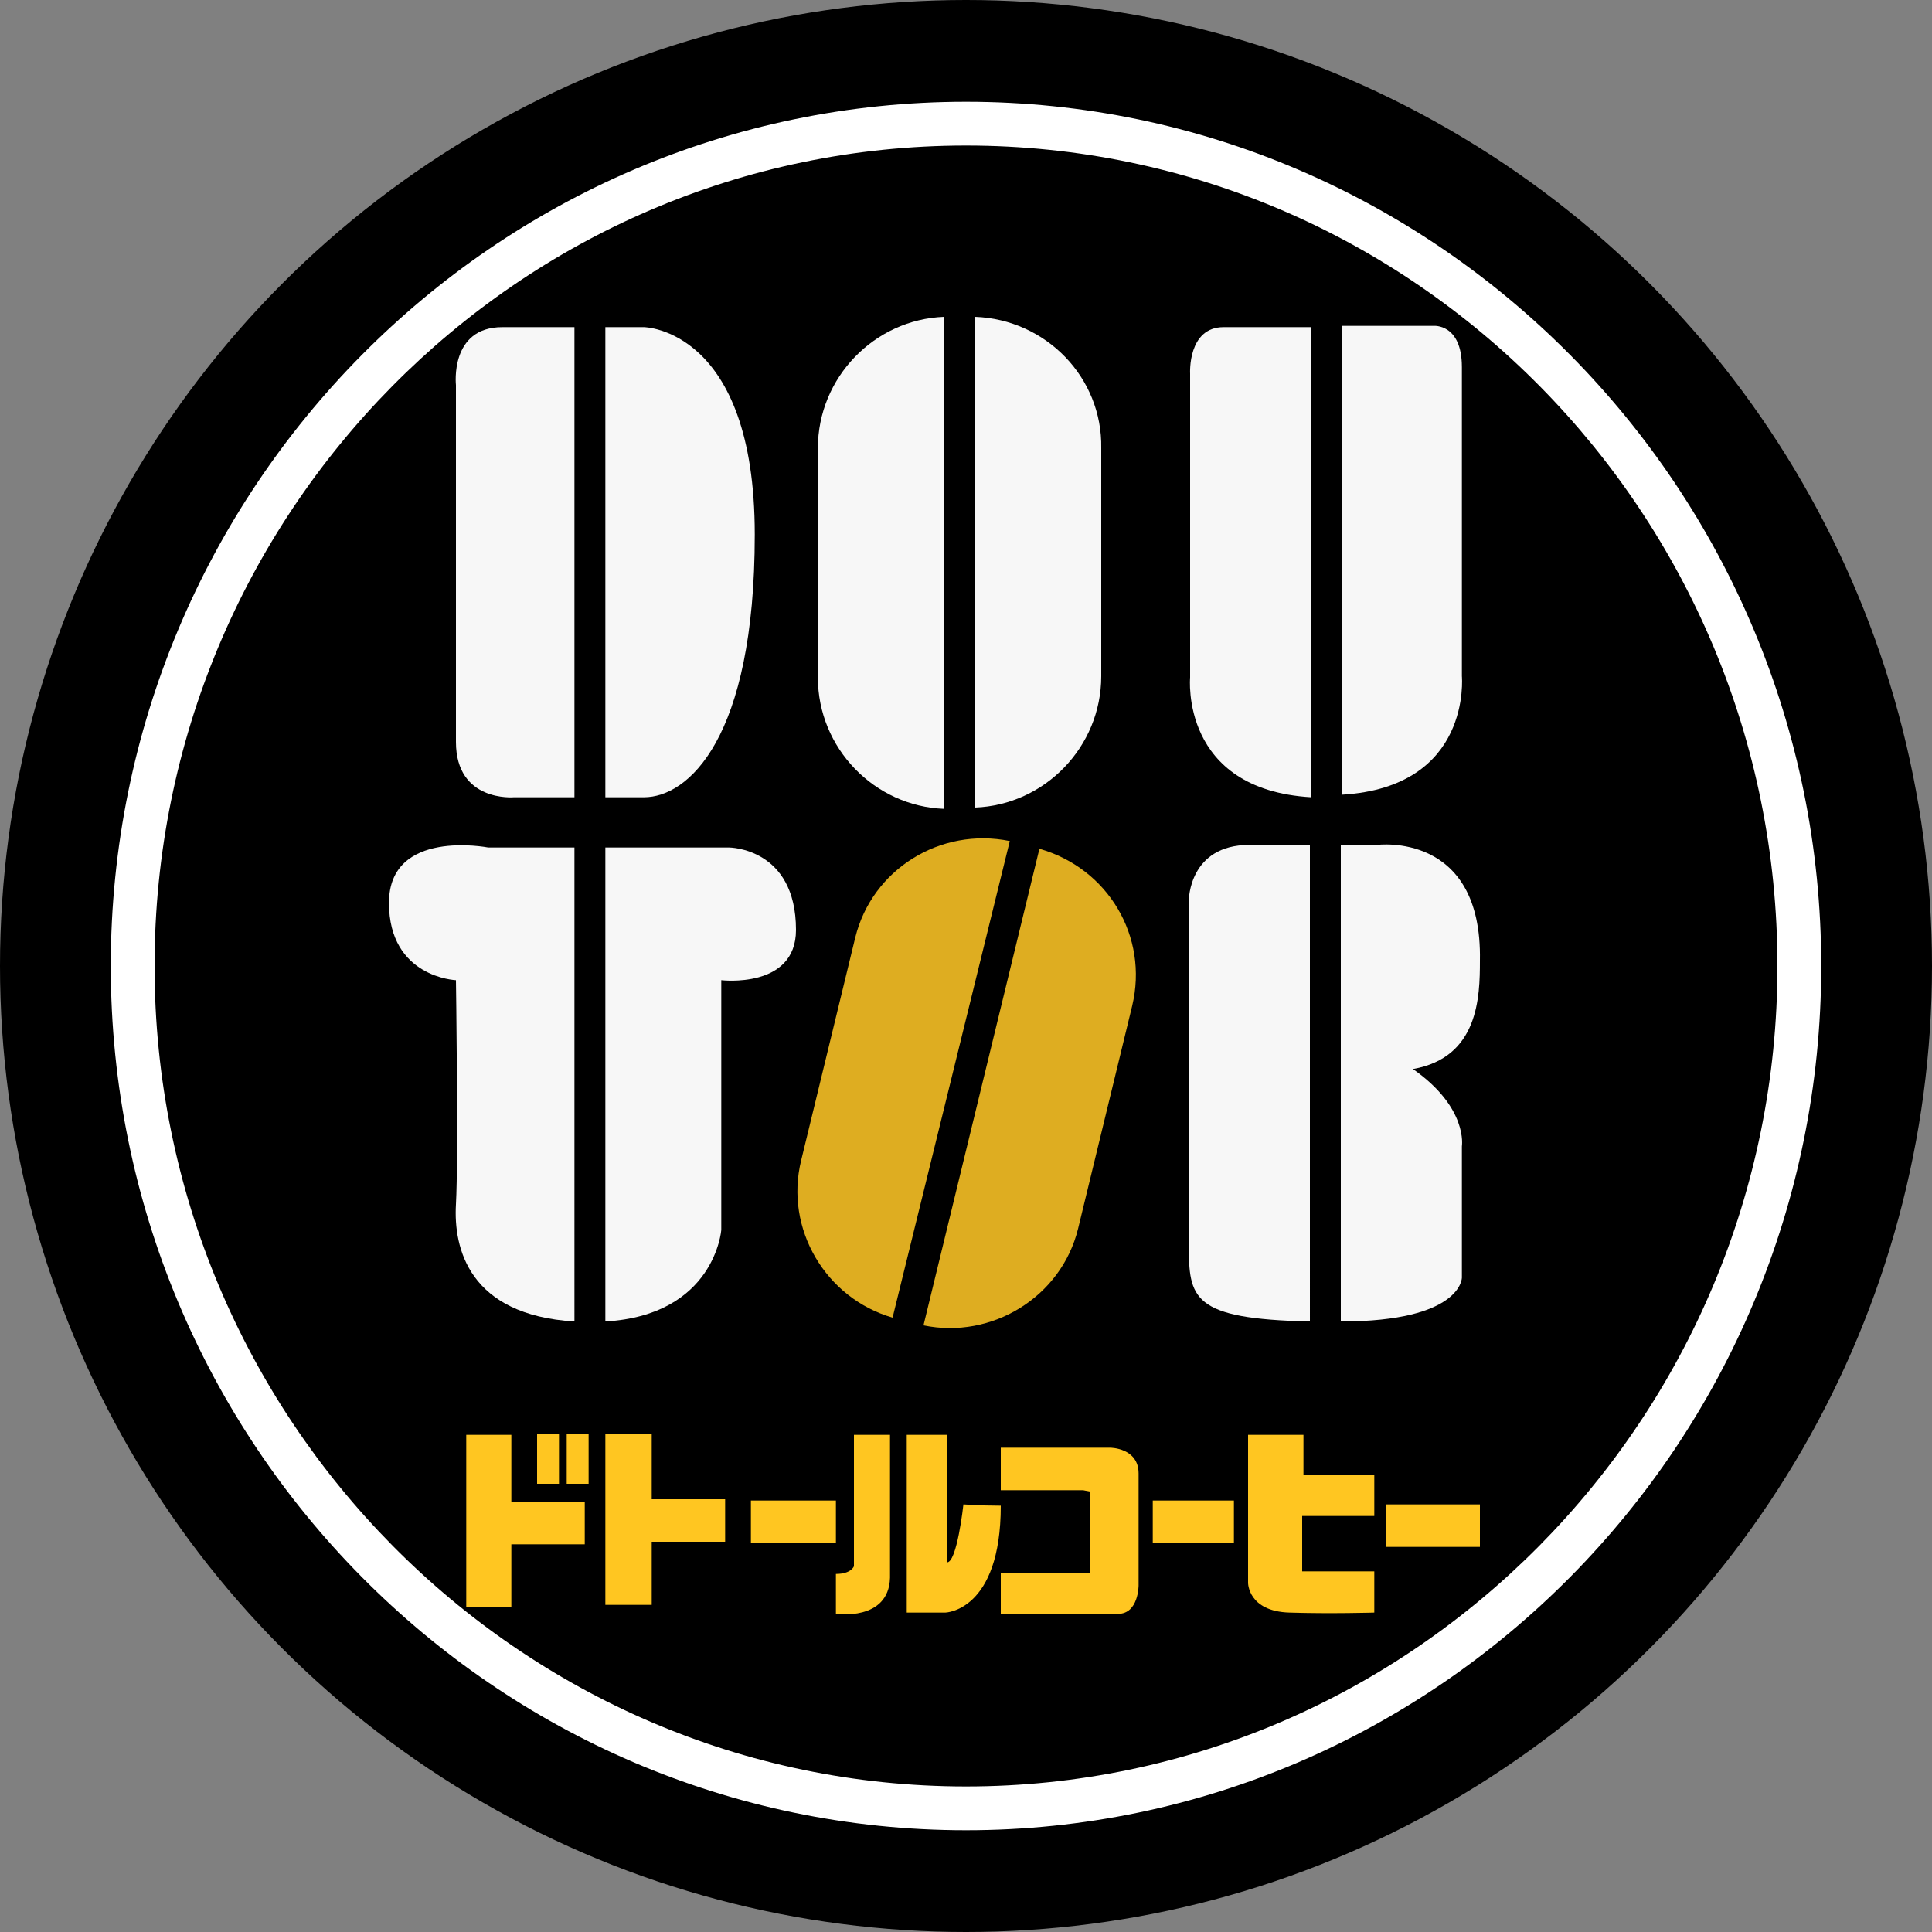 <?xml version="1.0" encoding="utf-8"?>
<!-- Generator: Adobe Illustrator 20.0.0, SVG Export Plug-In . SVG Version: 6.00 Build 0)  -->
<svg version="1.1" id="doutor" xmlns="http://www.w3.org/2000/svg" xmlns:xlink="http://www.w3.org/1999/xlink" x="0px" y="0px"
	 viewBox="0 0 15 15" enable-background="new 0 0 15 15" xml:space="preserve">
<rect x="0" y="0" width="15" height="15" fill="#808080" stroke="none"/>
<g>
	<circle cx="7.5" cy="7.5" r="7.5"/>
	<path fill="#FFFFFF" d="M7.5,14.21c-3.66,0-6.64-3.01-6.64-6.71c0-3.7,2.98-6.71,6.64-6.71c3.66,0,6.64,3.01,6.64,6.71
		C14.14,11.2,11.16,14.21,7.5,14.21z M7.5,1.13c-3.48,0-6.3,2.86-6.3,6.37c0,3.51,2.83,6.37,6.3,6.37s6.3-2.86,6.3-6.37
		C13.8,3.99,10.98,1.13,7.5,1.13z"/>
</g>
<g>
	<g>
		<path fill="#F7F7F7" d="M4.46,2.54c-0.19,0-0.4,0-0.56,0c-0.41,0-0.36,0.45-0.36,0.45v2.77c0,0.47,0.45,0.43,0.45,0.43
			s0.22,0,0.47,0V2.54z"/>
		<path fill="#F7F7F7" d="M5,2.54c0,0-0.13,0-0.3,0v3.65c0.11,0,0.22,0,0.3,0c0.34,0,0.86-0.45,0.86-2.04C5.86,2.55,5,2.54,5,2.54z"
			/>
	</g>
	<g>
		<path fill="#F7F7F7" d="M10.17,2.54c-0.29,0-0.56,0-0.67,0c-0.28,0-0.26,0.36-0.26,0.36v2.36c0,0-0.08,0.87,0.94,0.93V2.54z"/>
		<path fill="#F7F7F7" d="M11.35,5.25c0,0,0-2.06,0-2.4s-0.22-0.32-0.22-0.32s-0.34,0-0.71,0v3.64C11.43,6.11,11.35,5.25,11.35,5.25
			z"/>
	</g>
	<g>
		<path fill="#F7F7F7" d="M7.57,2.46v3.81c0.54-0.02,0.98-0.47,0.98-1.02V3.48C8.56,2.93,8.12,2.48,7.57,2.46z"/>
		<path fill="#F7F7F7" d="M7.33,2.46C6.79,2.48,6.35,2.93,6.35,3.48v1.78c0,0.55,0.44,1,0.98,1.02V2.46z"/>
	</g>
	<g>
		<path fill="#F7F7F7" d="M4.46,6.58H3.79c0,0-0.77-0.15-0.77,0.43c0,0.58,0.52,0.6,0.52,0.6s0.02,1.38,0,1.74
			c-0.02,0.34,0.1,0.86,0.92,0.91V6.58z"/>
		<path fill="#F7F7F7" d="M5.66,6.58H4.7v3.68c0.85-0.05,0.9-0.71,0.9-0.71V7.61c0,0,0.58,0.07,0.58-0.39
			C6.18,6.58,5.66,6.58,5.66,6.58z"/>
	</g>
	<g>
		<path fill="#F7F7F7" d="M10.97,8.3c0.51-0.09,0.52-0.56,0.52-0.84c0.02-1.01-0.8-0.9-0.8-0.9s-0.1,0-0.28,0v3.7
			c0.94,0,0.94-0.34,0.94-0.34V8.9C11.35,8.9,11.4,8.6,10.97,8.3z"/>
		<path fill="#F7F7F7" d="M10.17,6.56c-0.14,0-0.29,0-0.47,0c-0.47,0-0.47,0.43-0.47,0.43l0,2.67c0,0.42,0.02,0.58,0.94,0.6V6.56z"
			/>
	</g>
	<g>
		<g>
			<path fill="#DEAD21" d="M8.07,6.59l-0.9,3.7c0.53,0.11,1.07-0.22,1.2-0.75l0.42-1.73C8.92,7.27,8.6,6.74,8.07,6.59z"/>
			<path fill="#DEAD21" d="M7.84,6.53C7.3,6.42,6.77,6.75,6.64,7.28L6.22,9.01c-0.13,0.53,0.19,1.07,0.71,1.22L7.84,6.53z"/>
		</g>
	</g>
</g>
<g>
	<polygon fill="#FFC621" points="4.54,11.66 3.97,11.66 3.97,11.14 3.62,11.14 3.62,12.48 3.97,12.48 3.97,11.99 4.54,11.99 	"/>
	<rect x="4.17" y="11.13" fill="#FFC621" width="0.17" height="0.39"/>
	<rect x="4.4" y="11.13" fill="#FFC621" width="0.17" height="0.39"/>
	<polygon fill="#FFC621" points="5.63,11.64 5.06,11.64 5.06,11.13 4.7,11.13 4.7,12.46 5.06,12.46 5.06,11.97 5.63,11.97 	"/>
	<rect x="5.83" y="11.65" fill="#FFC621" width="0.66" height="0.33"/>
	<path fill="#FFC621" d="M6.91,11.14H6.63v1.02c0,0-0.02,0.06-0.14,0.06c0,0.09,0,0.31,0,0.31s0.41,0.06,0.42-0.28
		C6.91,11.91,6.91,11.14,6.91,11.14z"/>
	<path fill="#FFC621" d="M7.04,11.14v1.38h0.3c0,0,0.43-0.01,0.43-0.83c-0.16,0-0.29-0.01-0.29-0.01s-0.05,0.46-0.13,0.45
		c0-0.34,0-0.99,0-0.99H7.04z"/>
	<path fill="#FFC621" d="M8.41,11.57H7.77v-0.33h0.85c0,0,0.22,0,0.22,0.2c0,0.13,0,0.87,0,0.87s0,0.22-0.16,0.22
		c-0.15,0-0.91,0-0.91,0v-0.32h0.69v-0.63L8.41,11.57z"/>
	<rect x="8.95" y="11.65" fill="#FFC621" width="0.63" height="0.33"/>
	<path fill="#FFC621" d="M9.69,11.15v1.14c0,0,0,0.22,0.32,0.23c0.32,0.01,0.66,0,0.66,0v-0.32h-0.56v-0.43h0.56v-0.32h-0.55v-0.31
		H9.69z"/>
	<rect x="10.76" y="11.68" fill="#FFC621" width="0.73" height="0.33"/>
</g>
</svg>
